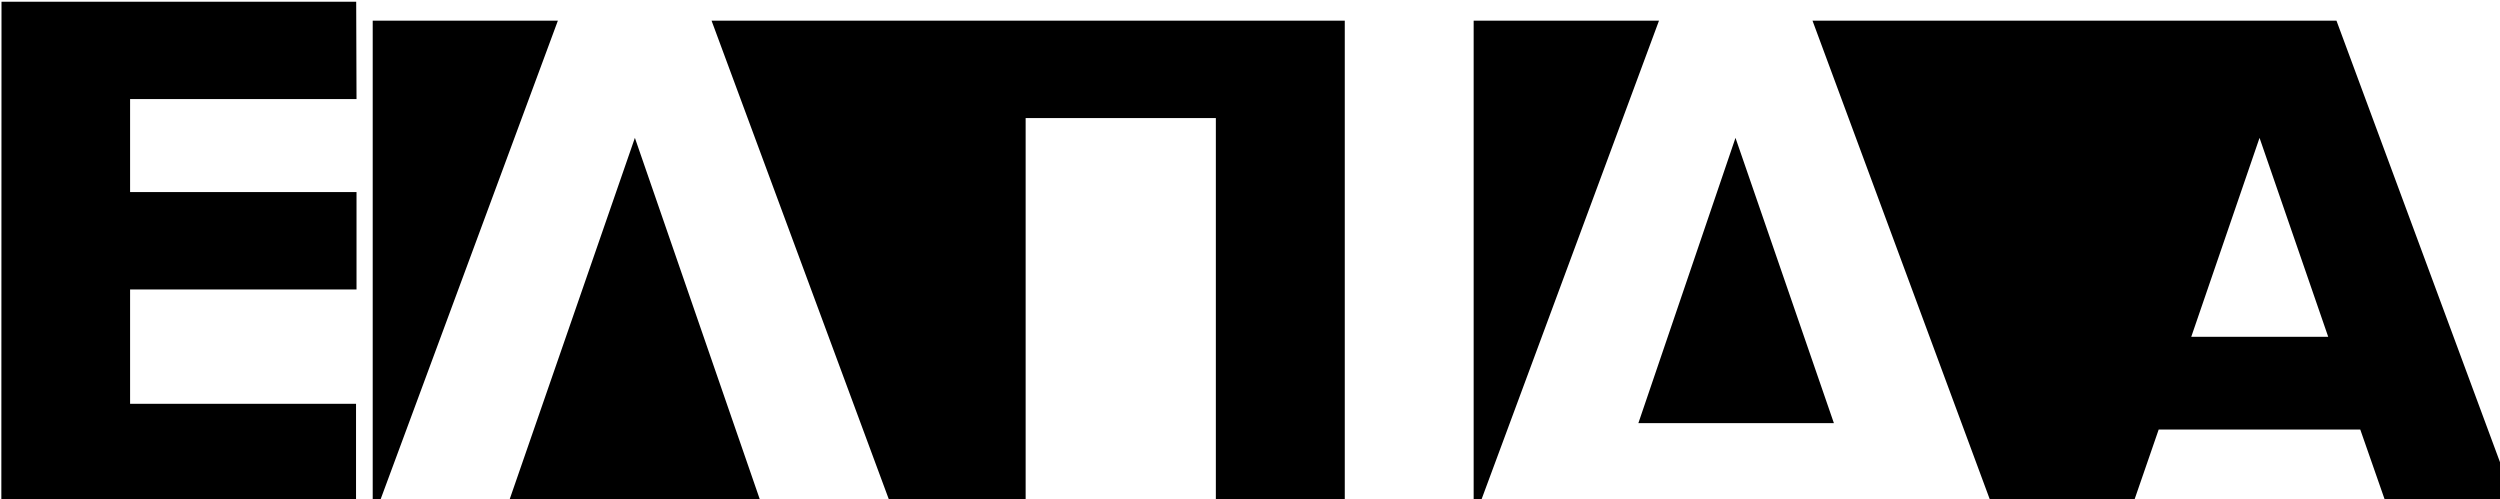 <?xml version="1.0" encoding="UTF-8" standalone="no"?>
<svg
   xmlns:dc="http://purl.org/dc/elements/1.1/"
   xmlns:cc="http://creativecommons.org/ns#"
   xmlns:rdf="http://www.w3.org/1999/02/22-rdf-syntax-ns#"
   xmlns:svg="http://www.w3.org/2000/svg"
   xmlns="http://www.w3.org/2000/svg"
   xmlns:sodipodi="http://sodipodi.sourceforge.net/DTD/sodipodi-0.dtd"
   xmlns:inkscape="http://www.inkscape.org/namespaces/inkscape"
   sodipodi:docname="Elpida Logo.svg"
   inkscape:version="1.0 (1.0+r73+1)"
   id="svg8"
   version="1.1"
   viewBox="0 0 51.21 10.223"
   height="10.223mm"
   width="51.21mm">
  <defs
     id="defs2" />
  <sodipodi:namedview
     inkscape:window-maximized="1"
     inkscape:window-y="0"
     inkscape:window-x="3840"
     inkscape:window-height="2055"
     inkscape:window-width="3840"
     fit-margin-right="0"
     fit-margin-bottom="0"
     fit-margin-left="0"
     fit-margin-top="0"
     showgrid="false"
     inkscape:document-rotation="0"
     inkscape:current-layer="layer1"
     inkscape:document-units="mm"
     inkscape:cy="359.75522"
     inkscape:cx="212.10438"
     inkscape:zoom="1"
     inkscape:pageshadow="2"
     inkscape:pageopacity="0.0"
     borderopacity="1.0"
     bordercolor="#666666"
     pagecolor="#ffffff"
     id="base" />
  <g
     transform="translate(-40.201,-63.418)"
     id="layer1"
     inkscape:groupmode="layer"
     inkscape:label="Στρώση 1">
    <g
       transform="matrix(3.313,0,0,3.313,-166.433,-182.537)"
       id="g914">
      <path
         id="path855"
         style="font-style:normal;font-variant:normal;font-weight:bold;font-stretch:normal;font-size:4.233px;line-height:1.25;font-family:'DejaVu Sans';-inkscape-font-specification:'DejaVu Sans Bold';letter-spacing:0px;word-spacing:0px;fill:#000000;fill-opacity:1;stroke:none;stroke-width:0.265"
         d="m 62.38,74.25 h 2.193 l 0.002,0.602 h -1.4 v 0.575 h 1.4 v 0.602 h -1.4 v 0.707 h 1.397 v 0.602 h -2.193 z"
         sodipodi:nodetypes="ccccccccccccc" />
      <path
         id="path859"
         style="font-style:normal;font-variant:normal;font-weight:bold;font-stretch:normal;font-size:4.233px;line-height:1.25;font-family:'DejaVu Sans';-inkscape-font-specification:'DejaVu Sans Bold';letter-spacing:0px;word-spacing:0px;fill:#000000;fill-opacity:1;stroke:none;stroke-width:1"
         d="m 244.057,280.631 v 11.664 l 4.32,-11.664 z m 7.906,0 4.32,11.664 h 3.008 v -9.391 h 4.438 v 9.391 h 3.008 v -11.664 z m -1.789,2.734 -3.094,8.93 h 6.18 z"
         transform="scale(0.265)" />
      <path
         id="path865"
         style="font-style:normal;font-variant:normal;font-weight:bold;font-stretch:normal;font-size:4.233px;line-height:1.25;font-family:'DejaVu Sans';-inkscape-font-specification:'DejaVu Sans Bold';letter-spacing:0px;word-spacing:0px;fill:#000000;fill-opacity:1;stroke:none;stroke-width:1"
         d="m 269.744,280.631 v 11.664 l 4.324,-11.664 z m 7.906,0 4.32,11.664 h 3.023 l 0.734,-2.125 h 4.703 l 0.742,2.125 h 3.023 l -4.32,-11.664 z m -1.797,2.734 -2.266,6.656 h 4.562 z m 12.227,0 1.602,4.641 h -3.195 z"
         transform="scale(0.265)" />
      <path
         id="path861"
         style="font-style:normal;font-variant:normal;font-weight:bold;font-stretch:normal;font-size:4.233px;line-height:1.25;font-family:'DejaVu Sans';-inkscape-font-specification:'DejaVu Sans Bold';letter-spacing:0px;word-spacing:0px;fill:#ffffff;fill-opacity:0;stroke:none;stroke-width:0.265"
         d="m 70.574,74.25 h 0.796 v 3.086 H 70.574 Z" />
    </g>
  </g>
</svg>
